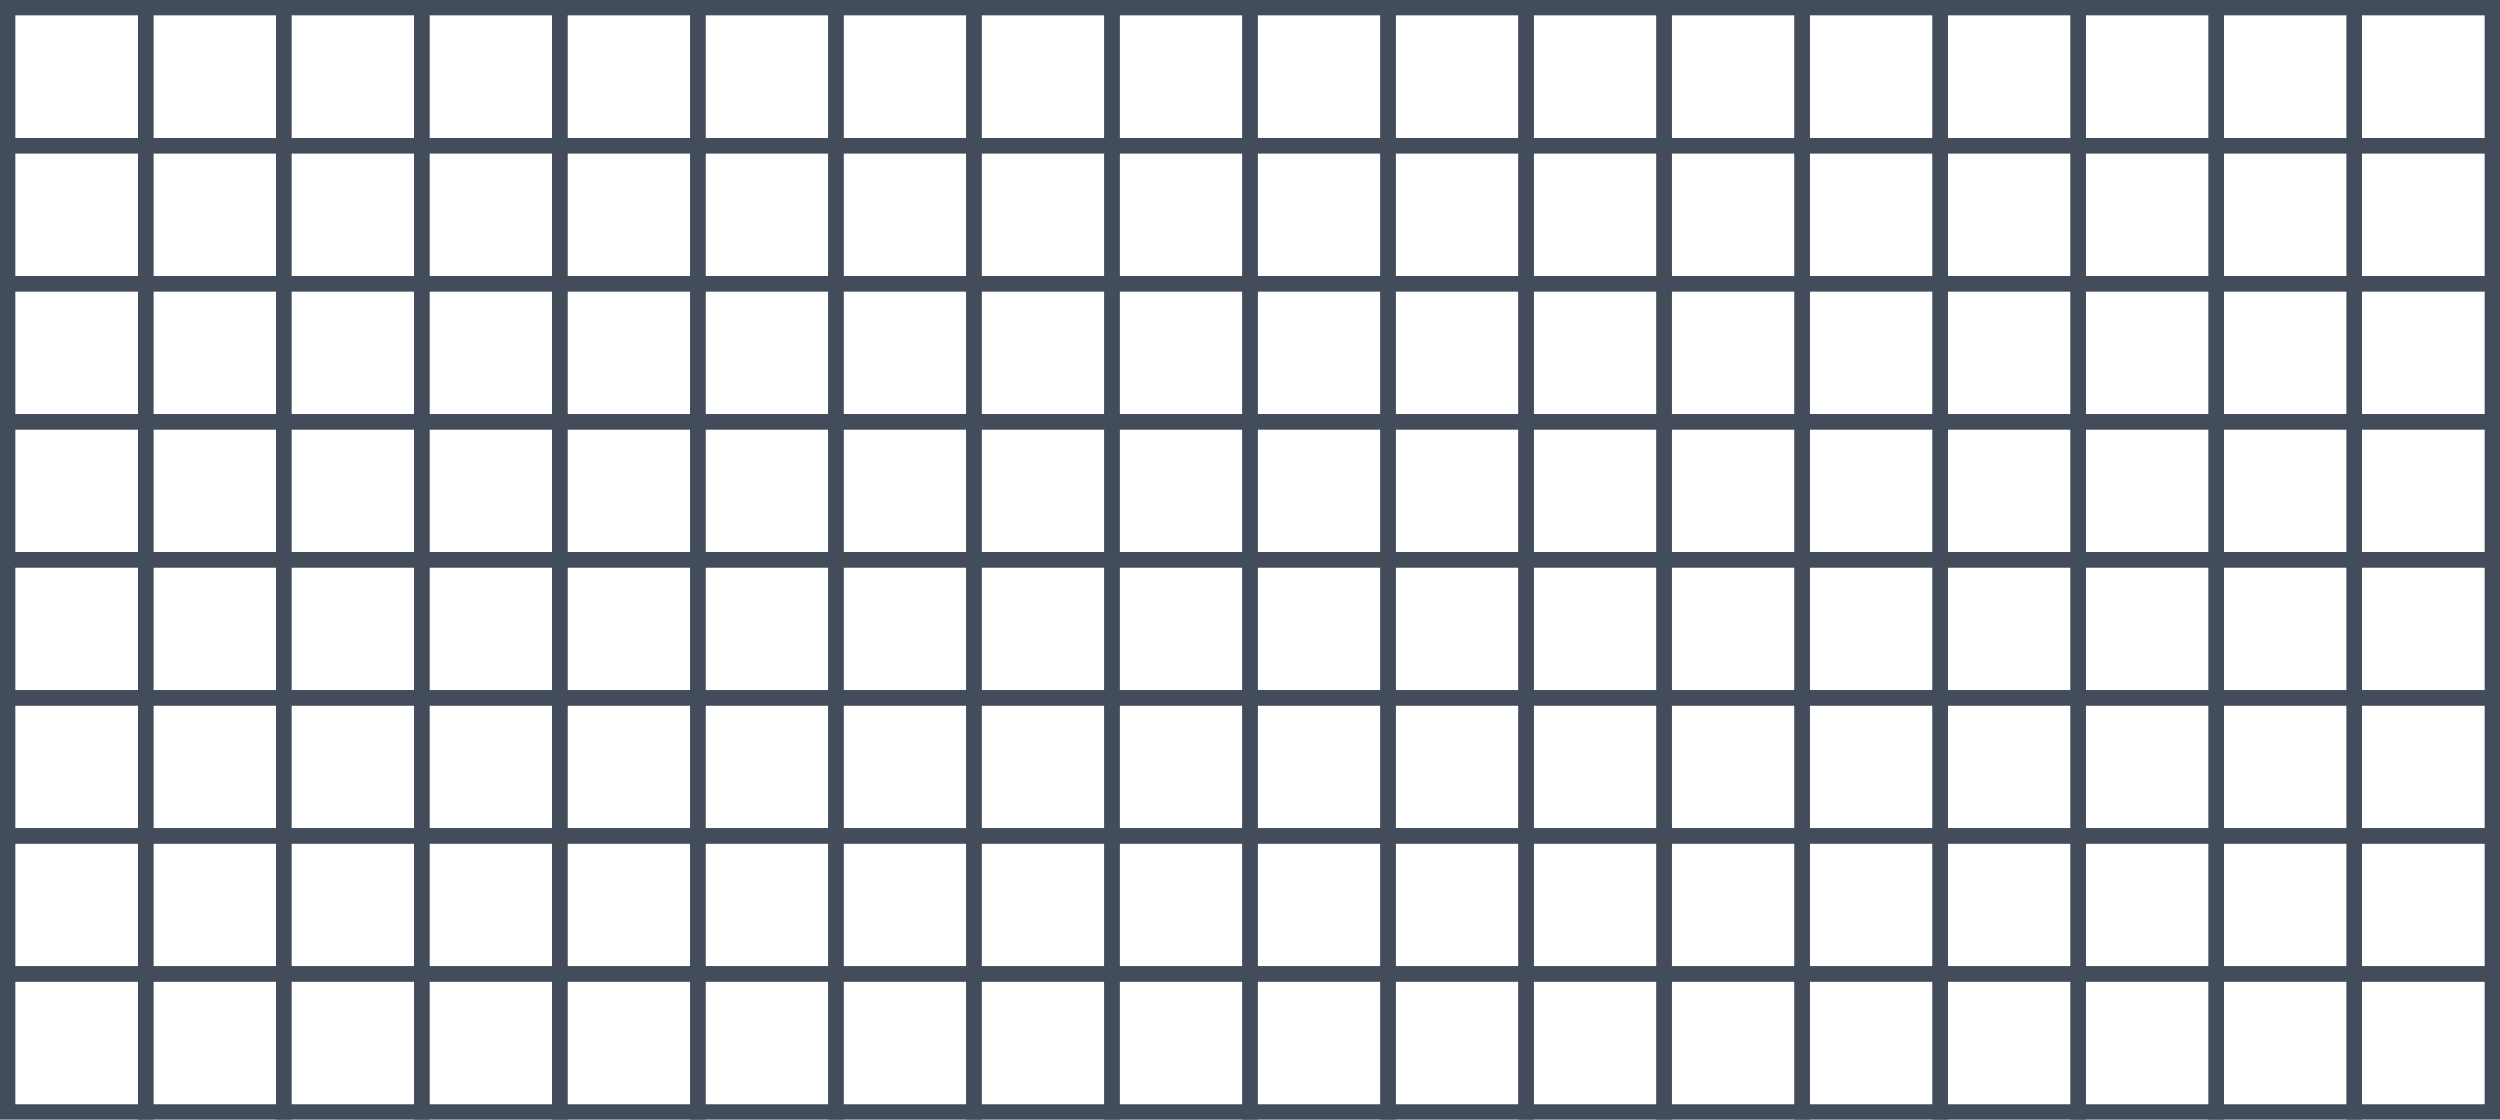 <svg width="163" height="73" viewBox="0 0 163 73" fill="none" xmlns="http://www.w3.org/2000/svg">
<rect x="0.5" y="0.5" width="9" height="9" stroke="#424C5B"/>
<rect x="9.5" y="0.5" width="9" height="9" stroke="#424C5B"/>
<rect x="18.5" y="0.5" width="9" height="9" stroke="#424C5B"/>
<rect x="27.5" y="0.5" width="9" height="9" stroke="#424C5B"/>
<rect x="36.5" y="0.5" width="9" height="9" stroke="#424C5B"/>
<rect x="45.5" y="0.5" width="9" height="9" stroke="#424C5B"/>
<rect x="54.5" y="0.5" width="9" height="9" stroke="#424C5B"/>
<rect x="63.5" y="0.5" width="9" height="9" stroke="#424C5B"/>
<rect x="72.5" y="0.5" width="9" height="9" stroke="#424C5B"/>
<rect x="81.5" y="0.5" width="9" height="9" stroke="#424C5B"/>
<rect x="90.5" y="0.5" width="9" height="9" stroke="#424C5B"/>
<rect x="99.5" y="0.5" width="9" height="9" stroke="#424C5B"/>
<rect x="108.5" y="0.5" width="9" height="9" stroke="#424C5B"/>
<rect x="117.5" y="0.5" width="9" height="9" stroke="#424C5B"/>
<rect x="126.5" y="0.5" width="9" height="9" stroke="#424C5B"/>
<rect x="135.5" y="0.5" width="9" height="9" stroke="#424C5B"/>
<rect x="144.5" y="0.5" width="9" height="9" stroke="#424C5B"/>
<rect x="153.5" y="0.5" width="9" height="9" stroke="#424C5B"/>
<rect x="0.5" y="36.5" width="9" height="9" stroke="#424C5B"/>
<rect x="9.5" y="36.5" width="9" height="9" stroke="#424C5B"/>
<rect x="18.5" y="36.5" width="9" height="9" stroke="#424C5B"/>
<rect x="27.5" y="36.5" width="9" height="9" stroke="#424C5B"/>
<rect x="36.5" y="36.5" width="9" height="9" stroke="#424C5B"/>
<rect x="45.5" y="36.5" width="9" height="9" stroke="#424C5B"/>
<rect x="54.5" y="36.5" width="9" height="9" stroke="#424C5B"/>
<rect x="63.5" y="36.5" width="9" height="9" stroke="#424C5B"/>
<rect x="72.5" y="36.5" width="9" height="9" stroke="#424C5B"/>
<rect x="81.5" y="36.5" width="9" height="9" stroke="#424C5B"/>
<rect x="90.5" y="36.5" width="9" height="9" stroke="#424C5B"/>
<rect x="99.5" y="36.5" width="9" height="9" stroke="#424C5B"/>
<rect x="108.5" y="36.5" width="9" height="9" stroke="#424C5B"/>
<rect x="117.5" y="36.5" width="9" height="9" stroke="#424C5B"/>
<rect x="126.5" y="36.5" width="9" height="9" stroke="#424C5B"/>
<rect x="135.5" y="36.5" width="9" height="9" stroke="#424C5B"/>
<rect x="144.5" y="36.5" width="9" height="9" stroke="#424C5B"/>
<rect x="153.5" y="36.5" width="9" height="9" stroke="#424C5B"/>
<rect x="0.5" y="9.5" width="9" height="9" stroke="#424C5B"/>
<rect x="9.5" y="9.5" width="9" height="9" stroke="#424C5B"/>
<rect x="18.5" y="9.5" width="9" height="9" stroke="#424C5B"/>
<rect x="27.5" y="9.5" width="9" height="9" stroke="#424C5B"/>
<rect x="36.5" y="9.5" width="9" height="9" stroke="#424C5B"/>
<rect x="45.5" y="9.5" width="9" height="9" stroke="#424C5B"/>
<rect x="54.5" y="9.5" width="9" height="9" stroke="#424C5B"/>
<rect x="63.5" y="9.5" width="9" height="9" stroke="#424C5B"/>
<rect x="72.5" y="9.5" width="9" height="9" stroke="#424C5B"/>
<rect x="81.5" y="9.5" width="9" height="9" stroke="#424C5B"/>
<rect x="90.5" y="9.5" width="9" height="9" stroke="#424C5B"/>
<rect x="99.5" y="9.5" width="9" height="9" stroke="#424C5B"/>
<rect x="108.5" y="9.5" width="9" height="9" stroke="#424C5B"/>
<rect x="117.5" y="9.5" width="9" height="9" stroke="#424C5B"/>
<rect x="126.5" y="9.5" width="9" height="9" stroke="#424C5B"/>
<rect x="135.5" y="9.5" width="9" height="9" stroke="#424C5B"/>
<rect x="144.5" y="9.5" width="9" height="9" stroke="#424C5B"/>
<rect x="153.5" y="9.5" width="9" height="9" stroke="#424C5B"/>
<rect x="0.5" y="45.5" width="9" height="9" stroke="#424C5B"/>
<rect x="9.5" y="45.5" width="9" height="9" stroke="#424C5B"/>
<rect x="18.5" y="45.5" width="9" height="9" stroke="#424C5B"/>
<rect x="27.5" y="45.5" width="9" height="9" stroke="#424C5B"/>
<rect x="36.5" y="45.5" width="9" height="9" stroke="#424C5B"/>
<rect x="45.5" y="45.5" width="9" height="9" stroke="#424C5B"/>
<rect x="54.5" y="45.5" width="9" height="9" stroke="#424C5B"/>
<rect x="63.5" y="45.5" width="9" height="9" stroke="#424C5B"/>
<rect x="72.5" y="45.5" width="9" height="9" stroke="#424C5B"/>
<rect x="81.5" y="45.5" width="9" height="9" stroke="#424C5B"/>
<rect x="90.5" y="45.5" width="9" height="9" stroke="#424C5B"/>
<rect x="99.5" y="45.5" width="9" height="9" stroke="#424C5B"/>
<rect x="108.5" y="45.5" width="9" height="9" stroke="#424C5B"/>
<rect x="117.5" y="45.5" width="9" height="9" stroke="#424C5B"/>
<rect x="126.5" y="45.5" width="9" height="9" stroke="#424C5B"/>
<rect x="135.5" y="45.5" width="9" height="9" stroke="#424C5B"/>
<rect x="144.5" y="45.5" width="9" height="9" stroke="#424C5B"/>
<rect x="153.5" y="45.5" width="9" height="9" stroke="#424C5B"/>
<rect x="0.5" y="18.5" width="9" height="9" stroke="#424C5B"/>
<rect x="9.5" y="18.5" width="9" height="9" stroke="#424C5B"/>
<rect x="18.5" y="18.5" width="9" height="9" stroke="#424C5B"/>
<rect x="27.5" y="18.5" width="9" height="9" stroke="#424C5B"/>
<rect x="36.5" y="18.5" width="9" height="9" stroke="#424C5B"/>
<rect x="45.5" y="18.5" width="9" height="9" stroke="#424C5B"/>
<rect x="54.5" y="18.5" width="9" height="9" stroke="#424C5B"/>
<rect x="63.5" y="18.5" width="9" height="9" stroke="#424C5B"/>
<rect x="72.5" y="18.5" width="9" height="9" stroke="#424C5B"/>
<rect x="81.5" y="18.5" width="9" height="9" stroke="#424C5B"/>
<rect x="90.5" y="18.5" width="9" height="9" stroke="#424C5B"/>
<rect x="99.5" y="18.5" width="9" height="9" stroke="#424C5B"/>
<rect x="108.5" y="18.5" width="9" height="9" stroke="#424C5B"/>
<rect x="117.5" y="18.5" width="9" height="9" stroke="#424C5B"/>
<rect x="126.5" y="18.5" width="9" height="9" stroke="#424C5B"/>
<rect x="135.5" y="18.5" width="9" height="9" stroke="#424C5B"/>
<rect x="144.5" y="18.5" width="9" height="9" stroke="#424C5B"/>
<rect x="153.5" y="18.5" width="9" height="9" stroke="#424C5B"/>
<rect x="0.5" y="54.5" width="9" height="9" stroke="#424C5B"/>
<rect x="9.5" y="54.5" width="9" height="9" stroke="#424C5B"/>
<rect x="18.5" y="54.5" width="9" height="9" stroke="#424C5B"/>
<rect x="27.5" y="54.5" width="9" height="9" stroke="#424C5B"/>
<rect x="36.5" y="54.5" width="9" height="9" stroke="#424C5B"/>
<rect x="45.5" y="54.5" width="9" height="9" stroke="#424C5B"/>
<rect x="54.5" y="54.5" width="9" height="9" stroke="#424C5B"/>
<rect x="63.5" y="54.5" width="9" height="9" stroke="#424C5B"/>
<rect x="72.5" y="54.5" width="9" height="9" stroke="#424C5B"/>
<rect x="81.5" y="54.5" width="9" height="9" stroke="#424C5B"/>
<rect x="90.5" y="54.5" width="9" height="9" stroke="#424C5B"/>
<rect x="99.5" y="54.5" width="9" height="9" stroke="#424C5B"/>
<rect x="108.5" y="54.5" width="9" height="9" stroke="#424C5B"/>
<rect x="117.5" y="54.5" width="9" height="9" stroke="#424C5B"/>
<rect x="126.5" y="54.5" width="9" height="9" stroke="#424C5B"/>
<rect x="135.5" y="54.5" width="9" height="9" stroke="#424C5B"/>
<rect x="144.5" y="54.5" width="9" height="9" stroke="#424C5B"/>
<rect x="153.5" y="54.5" width="9" height="9" stroke="#424C5B"/>
<rect x="0.5" y="27.5" width="9" height="9" stroke="#424C5B"/>
<rect x="9.5" y="27.5" width="9" height="9" stroke="#424C5B"/>
<rect x="18.5" y="27.5" width="9" height="9" stroke="#424C5B"/>
<rect x="27.5" y="27.5" width="9" height="9" stroke="#424C5B"/>
<rect x="36.5" y="27.5" width="9" height="9" stroke="#424C5B"/>
<rect x="45.5" y="27.5" width="9" height="9" stroke="#424C5B"/>
<rect x="54.5" y="27.5" width="9" height="9" stroke="#424C5B"/>
<rect x="63.5" y="27.5" width="9" height="9" stroke="#424C5B"/>
<rect x="72.5" y="27.5" width="9" height="9" stroke="#424C5B"/>
<rect x="81.5" y="27.5" width="9" height="9" stroke="#424C5B"/>
<rect x="90.5" y="27.5" width="9" height="9" stroke="#424C5B"/>
<rect x="99.5" y="27.5" width="9" height="9" stroke="#424C5B"/>
<rect x="108.5" y="27.5" width="9" height="9" stroke="#424C5B"/>
<rect x="117.5" y="27.5" width="9" height="9" stroke="#424C5B"/>
<rect x="126.5" y="27.5" width="9" height="9" stroke="#424C5B"/>
<rect x="135.5" y="27.5" width="9" height="9" stroke="#424C5B"/>
<rect x="144.5" y="27.5" width="9" height="9" stroke="#424C5B"/>
<rect x="153.5" y="27.5" width="9" height="9" stroke="#424C5B"/>
<rect x="0.5" y="63.5" width="9" height="9" stroke="#424C5B"/>
<rect x="9.5" y="63.5" width="9" height="9" stroke="#424C5B"/>
<rect x="18.5" y="63.5" width="9" height="9" stroke="#424C5B"/>
<rect x="27.5" y="63.5" width="9" height="9" stroke="#424C5B"/>
<rect x="36.5" y="63.5" width="9" height="9" stroke="#424C5B"/>
<rect x="45.5" y="63.5" width="9" height="9" stroke="#424C5B"/>
<rect x="54.5" y="63.5" width="9" height="9" stroke="#424C5B"/>
<rect x="63.5" y="63.5" width="9" height="9" stroke="#424C5B"/>
<rect x="72.5" y="63.5" width="9" height="9" stroke="#424C5B"/>
<rect x="81.5" y="63.5" width="9" height="9" stroke="#424C5B"/>
<rect x="90.5" y="63.5" width="9" height="9" stroke="#424C5B"/>
<rect x="99.5" y="63.5" width="9" height="9" stroke="#424C5B"/>
<rect x="108.5" y="63.5" width="9" height="9" stroke="#424C5B"/>
<rect x="117.5" y="63.5" width="9" height="9" stroke="#424C5B"/>
<rect x="126.5" y="63.5" width="9" height="9" stroke="#424C5B"/>
<rect x="135.5" y="63.5" width="9" height="9" stroke="#424C5B"/>
<rect x="144.5" y="63.5" width="9" height="9" stroke="#424C5B"/>
<rect x="153.5" y="63.5" width="9" height="9" stroke="#424C5B"/>
</svg>
